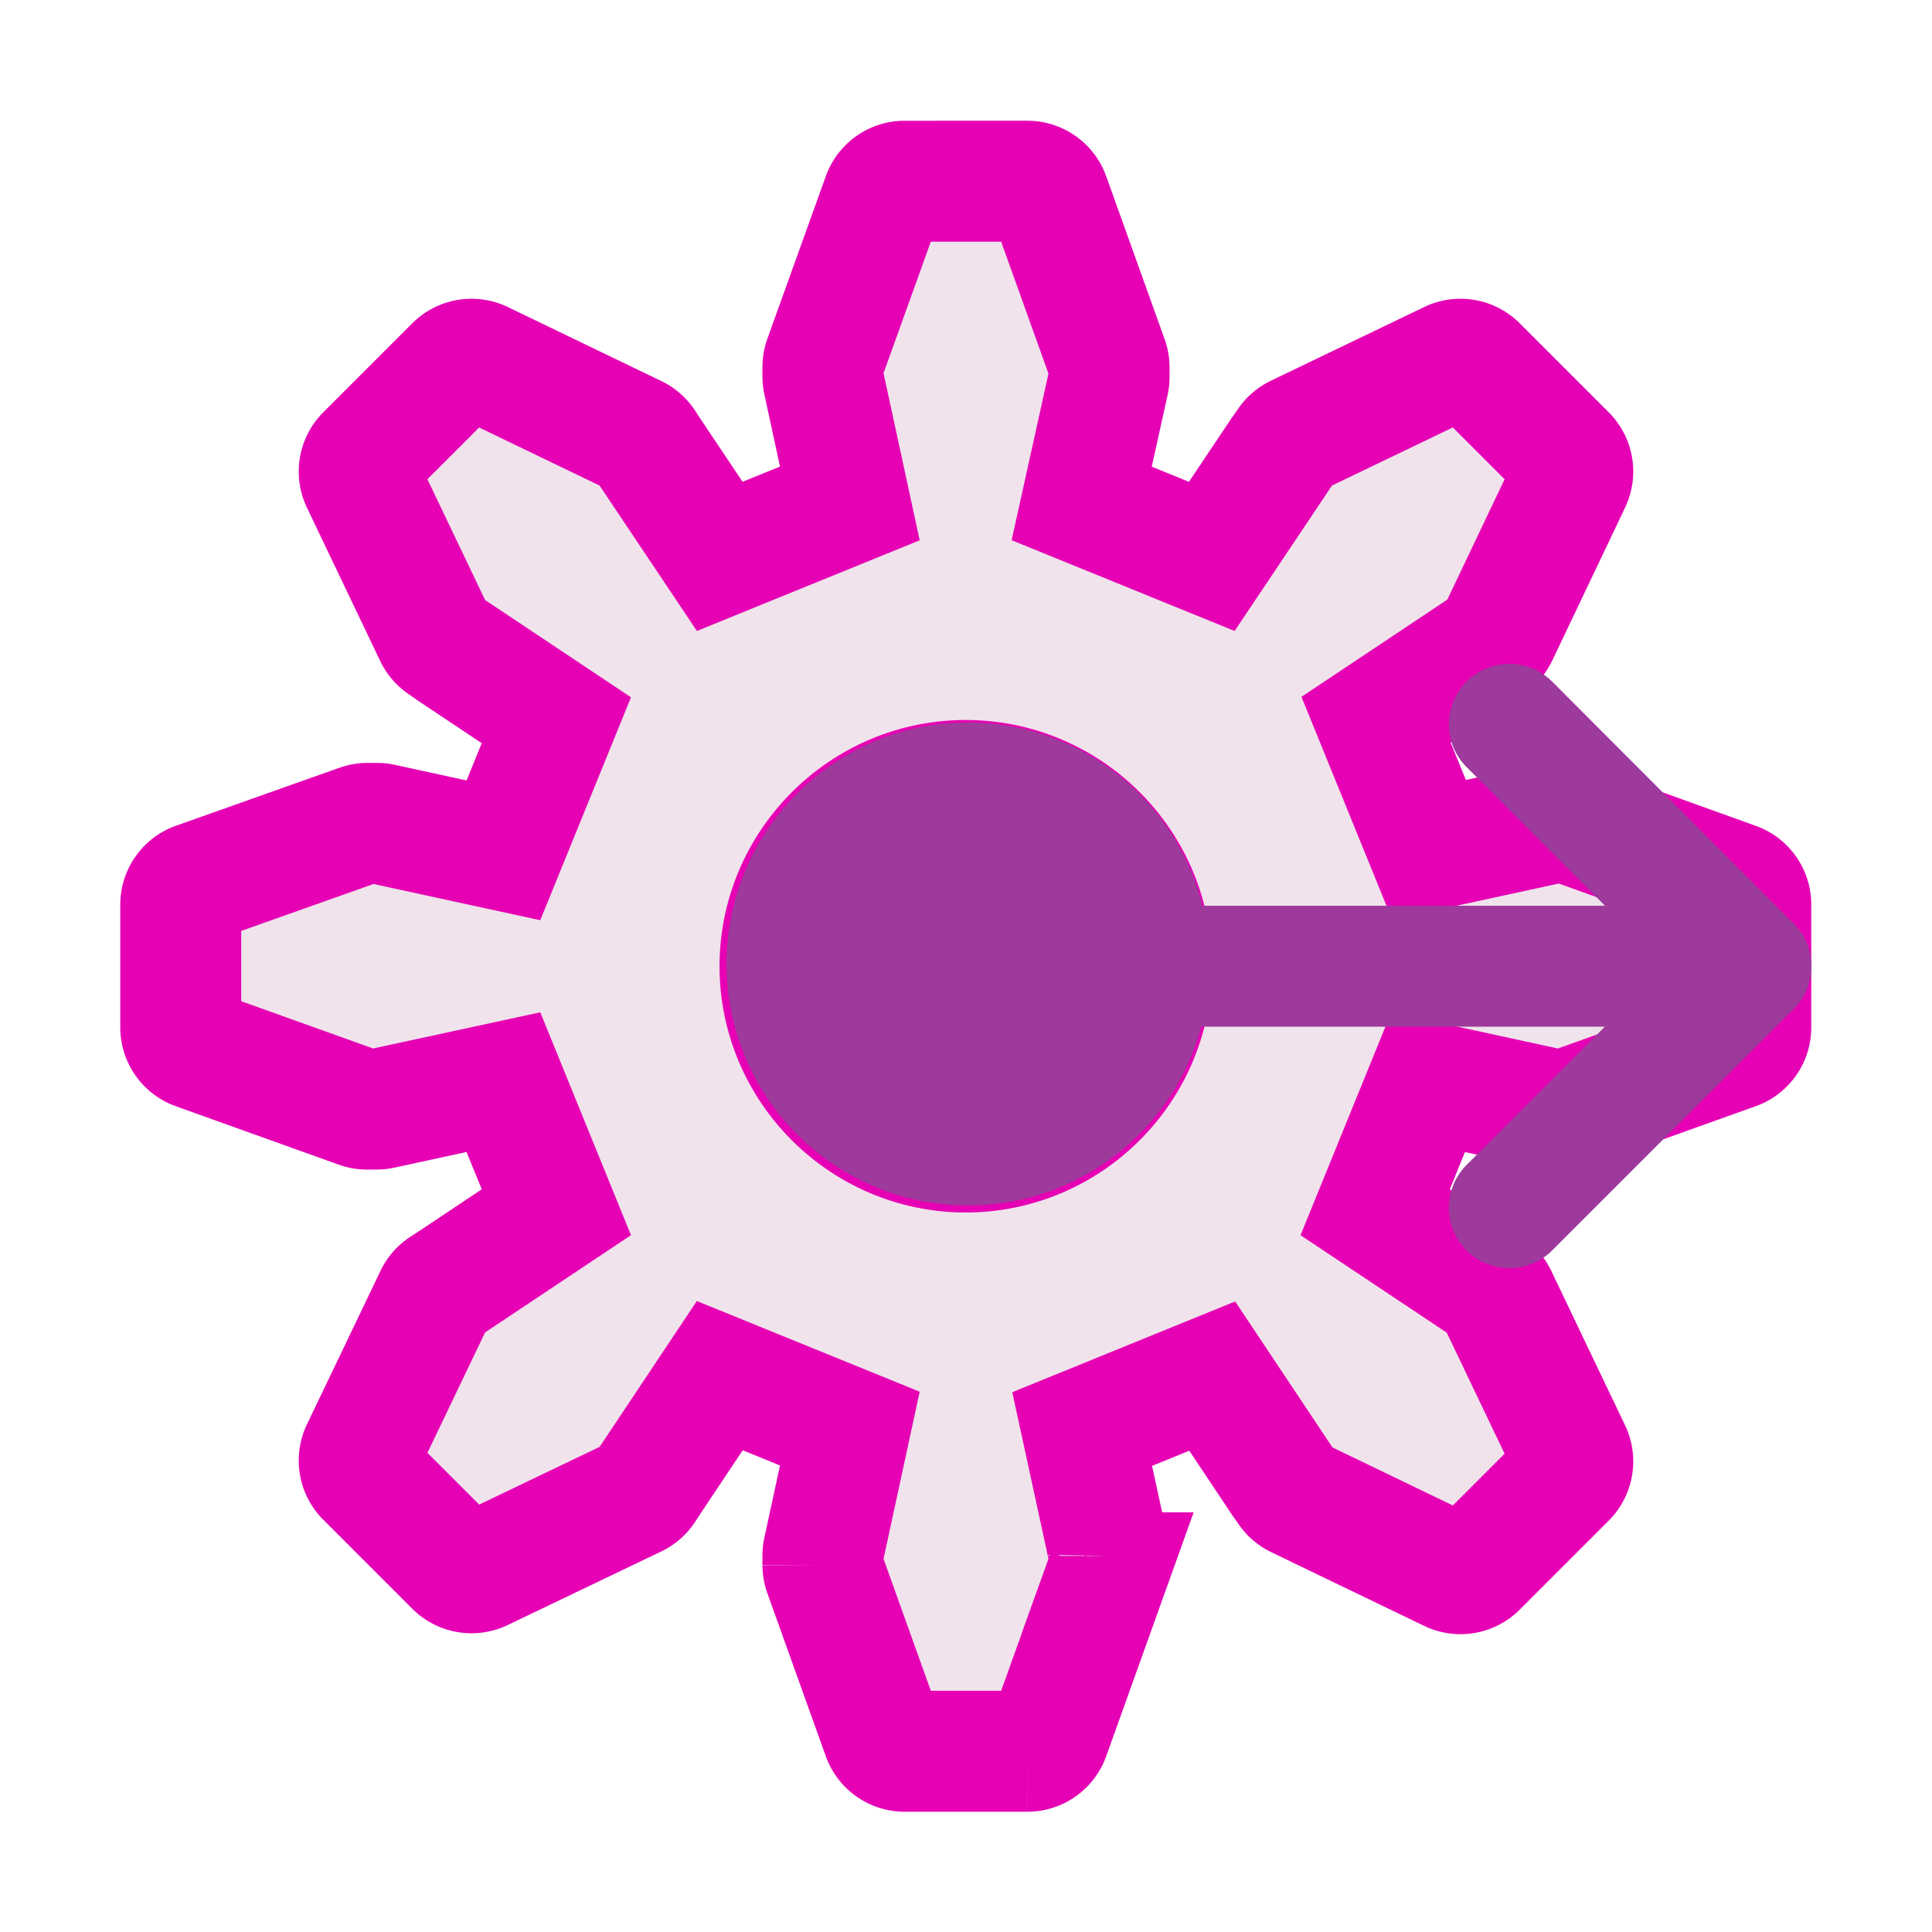 <?xml version="1.0" encoding="UTF-8" standalone="no"?>
<svg
   xmlns:dc="http://purl.org/dc/elements/1.1/"
   xmlns:cc="http://creativecommons.org/ns#"
   xmlns:rdf="http://www.w3.org/1999/02/22-rdf-syntax-ns#"
   xmlns:svg="http://www.w3.org/2000/svg"
   xmlns="http://www.w3.org/2000/svg"
   xmlns:xlink="http://www.w3.org/1999/xlink"
   xmlns:sodipodi="http://sodipodi.sourceforge.net/DTD/sodipodi-0.dtd"
   xmlns:inkscape="http://www.inkscape.org/namespaces/inkscape"
   height="16"
   viewBox="0 0 4.233 4.233"
   width="16"
   version="1.1"
   id="svg44"
   sodipodi:docname="sc_runmacro.svg"
   inkscape:version="0.92.4 (unknown)"
   inkscape:export-filename="/home/annisaauliarasyidah/Desktop/4_242 (aulia)/sc 222/sc_runmacro.png"
   inkscape:export-xdpi="96"
   inkscape:export-ydpi="96">
  <defs
     id="defs48" />
  <sodipodi:namedview
     pagecolor="#ffffff"
     bordercolor="#666666"
     borderopacity="1"
     objecttolerance="10"
     gridtolerance="10"
     guidetolerance="10"
     inkscape:pageopacity="0"
     inkscape:pageshadow="2"
     inkscape:window-width="1366"
     inkscape:window-height="707"
     id="namedview46"
     showgrid="true"
     inkscape:zoom="22.733759"
     inkscape:cx="15.680658"
     inkscape:cy="8"
     inkscape:window-x="0"
     inkscape:window-y="0"
     inkscape:window-maximized="1"
     inkscape:current-layer="svg44">
    <inkscape:grid
       type="xygrid"
       id="grid842" />
  </sodipodi:namedview>
  <filter
     id="a"
     color-interpolation-filters="sRGB"
     height="1.017"
     width="1.017"
     x="-.008"
     y="-.008">
    <feGaussianBlur
       stdDeviation=".05"
       id="feGaussianBlur2" />
  </filter>
  <clipPath
     id="b">
    <path
       d="m9.593 111.199-.471 1.314v.022l.279 1.28a.228.228 0 0 1 -.136.259l-1.531.623a.228.228 0 0 1 -.275-.085l-.737-1.106a.228.228 0 0 1 -.001-.002l-.022-.032-1.215-.582-.593.593.583 1.215.033.023 1.105.736a.228.228 0 0 1 .085.275l-.623 1.531a.228.228 0 0 1 -.259.136l-1.28-.279h-.021l-1.314.471v.813l1.314.471h.021l1.28-.278a.228.228 0 0 1 .259.136l.623 1.531a.228.228 0 0 1 -.085.275l-1.105.737a.228.228 0 0 1 -.002.001l-.032.022-.583 1.214.593.594 1.215-.583.022-.032a.228.228 0 0 1 .001-.002l.737-1.106a.228.228 0 0 1 .275-.085l1.531.623a.228.228 0 0 1 .136.259l-.279 1.28v.022l.471 1.314h.813l.471-1.314v-.022l-.279-1.28a.228.228 0 0 1 .136-.259l1.531-.623a.228.228 0 0 1 .275.085l.736 1.106.023.034 1.215.583.594-.594-.583-1.214-.032-.022a.228.228 0 0 1 -.002-.001l-1.106-.737a.228.228 0 0 1 -.085-.275l.623-1.531a.228.228 0 0 1 .259-.136l1.28.279h.022l1.314-.471v-.813l-1.314-.471h-.022l-1.28.279a.228.228 0 0 1 -.259-.136l-.623-1.531a.228.228 0 0 1 .085-.275l1.106-.736.033-.023.583-1.215-.594-.593-1.215.582-.023.034-.736 1.106a.228.228 0 0 1 -.275.085l-1.531-.623a.228.228 0 0 1 -.136-.259l.279-1.28v-.022l-.471-1.314zm.407 4.646c1.185 0 2.155.972 2.155 2.155-0 1.183-.97 2.155-2.155 2.155-1.185 0-2.155-.972-2.155-2.155 0-1.183.97-2.155 2.155-2.155z"
       id="path5" />
  </clipPath>
  <radialGradient
     id="c"
     cx="64.303"
     cy="64.506"
     fx="63.995"
     fy="51.546"
     gradientUnits="userSpaceOnUse"
     r="19.637"
     xlink:href="#d" />
  <linearGradient
     id="d"
     gradientUnits="userSpaceOnUse"
     x1="78.561"
     x2="40.48"
     y1="8.081"
     y2="36.641">
    <stop
       offset="0"
       stop-color="#8e79b9"
       id="stop9" />
    <stop
       offset="1"
       stop-color="#462886"
       id="stop11" />
  </linearGradient>
  <filter
     id="e">
    <feGaussianBlur
       stdDeviation=".416"
       id="feGaussianBlur14" />
  </filter>
  <linearGradient
     id="f"
     gradientTransform="matrix(0,0.033,0.033,0,-8.324,-0.877)"
     gradientUnits="userSpaceOnUse"
     x1="172.568"
     x2="178.045"
     xlink:href="#d"
     y1="233.49"
     y2="367.965" />
  <g
     transform="translate(-0.123,3.045e-5)"
     id="g864"
     style="stroke:#e602b4">
    <g
       id="g830"
       style="stroke:#e602b4">
      <path
         d="m 2.105,0.397 a 0.051,0.051 0 0 0 -0.048,0.034 L 1.929,0.787 a 0.051,0.051 0 0 0 -0.003,0.017 v 0.02 a 0.051,0.051 0 0 0 0.001,0.011 L 1.985,1.103 1.7,1.219 1.548,0.992 1.535,0.972 A 0.051,0.051 0 0 0 1.514,0.954 L 1.178,0.792 a 0.051,0.051 0 0 0 -0.058,0.01 L 0.925,0.997 a 0.051,0.051 0 0 0 -0.01,0.058 L 1.076,1.392 a 0.051,0.051 0 0 0 0.018,0.02 l 0.02,0.014 0.228,0.152 -0.116,0.285 -0.267,-0.058 a 0.051,0.051 0 0 0 -0.011,-0.001 h -0.02 a 0.051,0.051 0 0 0 -0.017,0.003 L 0.553,1.934 a 0.051,0.051 0 0 0 -0.034,0.048 V 2.251 a 0.051,0.051 0 0 0 0.034,0.048 l 0.357,0.128 a 0.051,0.051 0 0 0 0.017,0.003 h 0.02 a 0.051,0.051 0 0 0 0.011,-0.001 L 1.226,2.371 1.342,2.656 1.114,2.808 1.094,2.821 a 0.051,0.051 0 0 0 -0.018,0.021 L 0.915,3.178 a 0.051,0.051 0 0 0 0.01,0.058 L 1.12,3.431 a 0.051,0.051 0 0 0 0.058,0.01 L 1.514,3.28 a 0.051,0.051 0 0 0 0.021,-0.018 L 1.548,3.242 1.7,3.014 1.985,3.13 1.927,3.398 a 0.051,0.051 0 0 0 -0.001,0.011 v 0.02 a 0.051,0.051 0 0 0 0.003,0.017 l 0.128,0.357 a 0.051,0.051 0 0 0 0.048,0.034 h 0.269 a 0.051,0.051 0 0 0 0.048,-0.034 l 0.128,-0.357 a 0.051,0.051 0 0 0 0.003,-0.017 v -0.02 a 0.051,0.051 0 0 0 -0.001,-0.011 l -0.058,-0.267 0.285,-0.116 0.152,0.228 0.014,0.02 a 0.051,0.051 0 0 0 0.02,0.018 l 0.336,0.162 a 0.051,0.051 0 0 0 0.058,-0.01 l 0.195,-0.195 a 0.051,0.051 0 0 0 0.01,-0.058 L 3.402,2.841 A 0.051,0.051 0 0 0 3.384,2.821 L 3.364,2.808 3.136,2.656 l 0.116,-0.285 0.267,0.058 a 0.051,0.051 0 0 0 0.011,0.001 h 0.02 a 0.051,0.051 0 0 0 0.017,-0.003 L 3.925,2.299 a 0.051,0.051 0 0 0 0.034,-0.048 V 1.982 A 0.051,0.051 0 0 0 3.925,1.934 L 3.569,1.806 a 0.051,0.051 0 0 0 -0.017,-0.003 h -0.02 a 0.051,0.051 0 0 0 -0.011,0.001 l -0.267,0.058 -0.116,-0.285 0.228,-0.152 0.02,-0.014 a 0.051,0.051 0 0 0 0.018,-0.02 L 3.564,1.055 A 0.051,0.051 0 0 0 3.554,0.997 L 3.359,0.802 a 0.051,0.051 0 0 0 -0.058,-0.01 L 2.964,0.954 a 0.051,0.051 0 0 0 -0.02,0.018 L 2.93,0.992 2.778,1.219 2.493,1.103 2.552,0.836 a 0.051,0.051 0 0 0 0.001,-0.011 v -0.02 a 0.051,0.051 0 0 0 -0.003,-0.017 L 2.422,0.431 A 0.051,0.051 0 0 0 2.374,0.397 Z M 2.239,1.71 c 0.224,0 0.407,0.183 0.407,0.407 -2.2e-6,0.224 -0.183,0.407 -0.407,0.407 -0.224,0 -0.407,-0.183 -0.407,-0.407 0,-0.224 0.183,-0.407 0.407,-0.407 z"
         id="path18-3"
         style="fill:#f0e3ec;fill-opacity:1;stroke:#e602b4;stroke-width:0.265;stroke-miterlimit:4;stroke-dasharray:none"
         inkscape:connector-curvature="0" />
      <circle
         style="opacity:1;fill:#f0e3ec;fill-opacity:1;fill-rule:evenodd;stroke:#9d3a9b;stroke-width:0;stroke-linecap:round;stroke-linejoin:round;stroke-miterlimit:4;stroke-dasharray:none;stroke-opacity:1;paint-order:markers fill stroke"
         id="path844"
         cx="2.236"
         cy="2.12"
         r="0.397" />
    </g>
  </g>
  <path
     style="fill:none;stroke:#9d3a9b;stroke-width:0.265px;stroke-linecap:round;stroke-linejoin:miter;stroke-opacity:1"
     d="M 2.381,2.117 H 3.836"
     id="path846"
     inkscape:connector-curvature="0" />
  <path
     style="fill:none;stroke:#9d3a9b;stroke-width:0.265px;stroke-linecap:round;stroke-linejoin:round;stroke-opacity:1"
     d="M 3.307,1.587 3.836,2.117 3.307,2.646"
     id="path848"
     inkscape:connector-curvature="0" />
  <circle
     style="opacity:1;fill:#9d3a9b;fill-opacity:1;fill-rule:evenodd;stroke:#9d3a9b;stroke-width:0;stroke-linecap:round;stroke-linejoin:round;stroke-miterlimit:4;stroke-dasharray:none;stroke-opacity:1;paint-order:markers fill stroke"
     id="path852"
     cx="2.121"
     cy="2.112"
     r="0.529" />
</svg>

